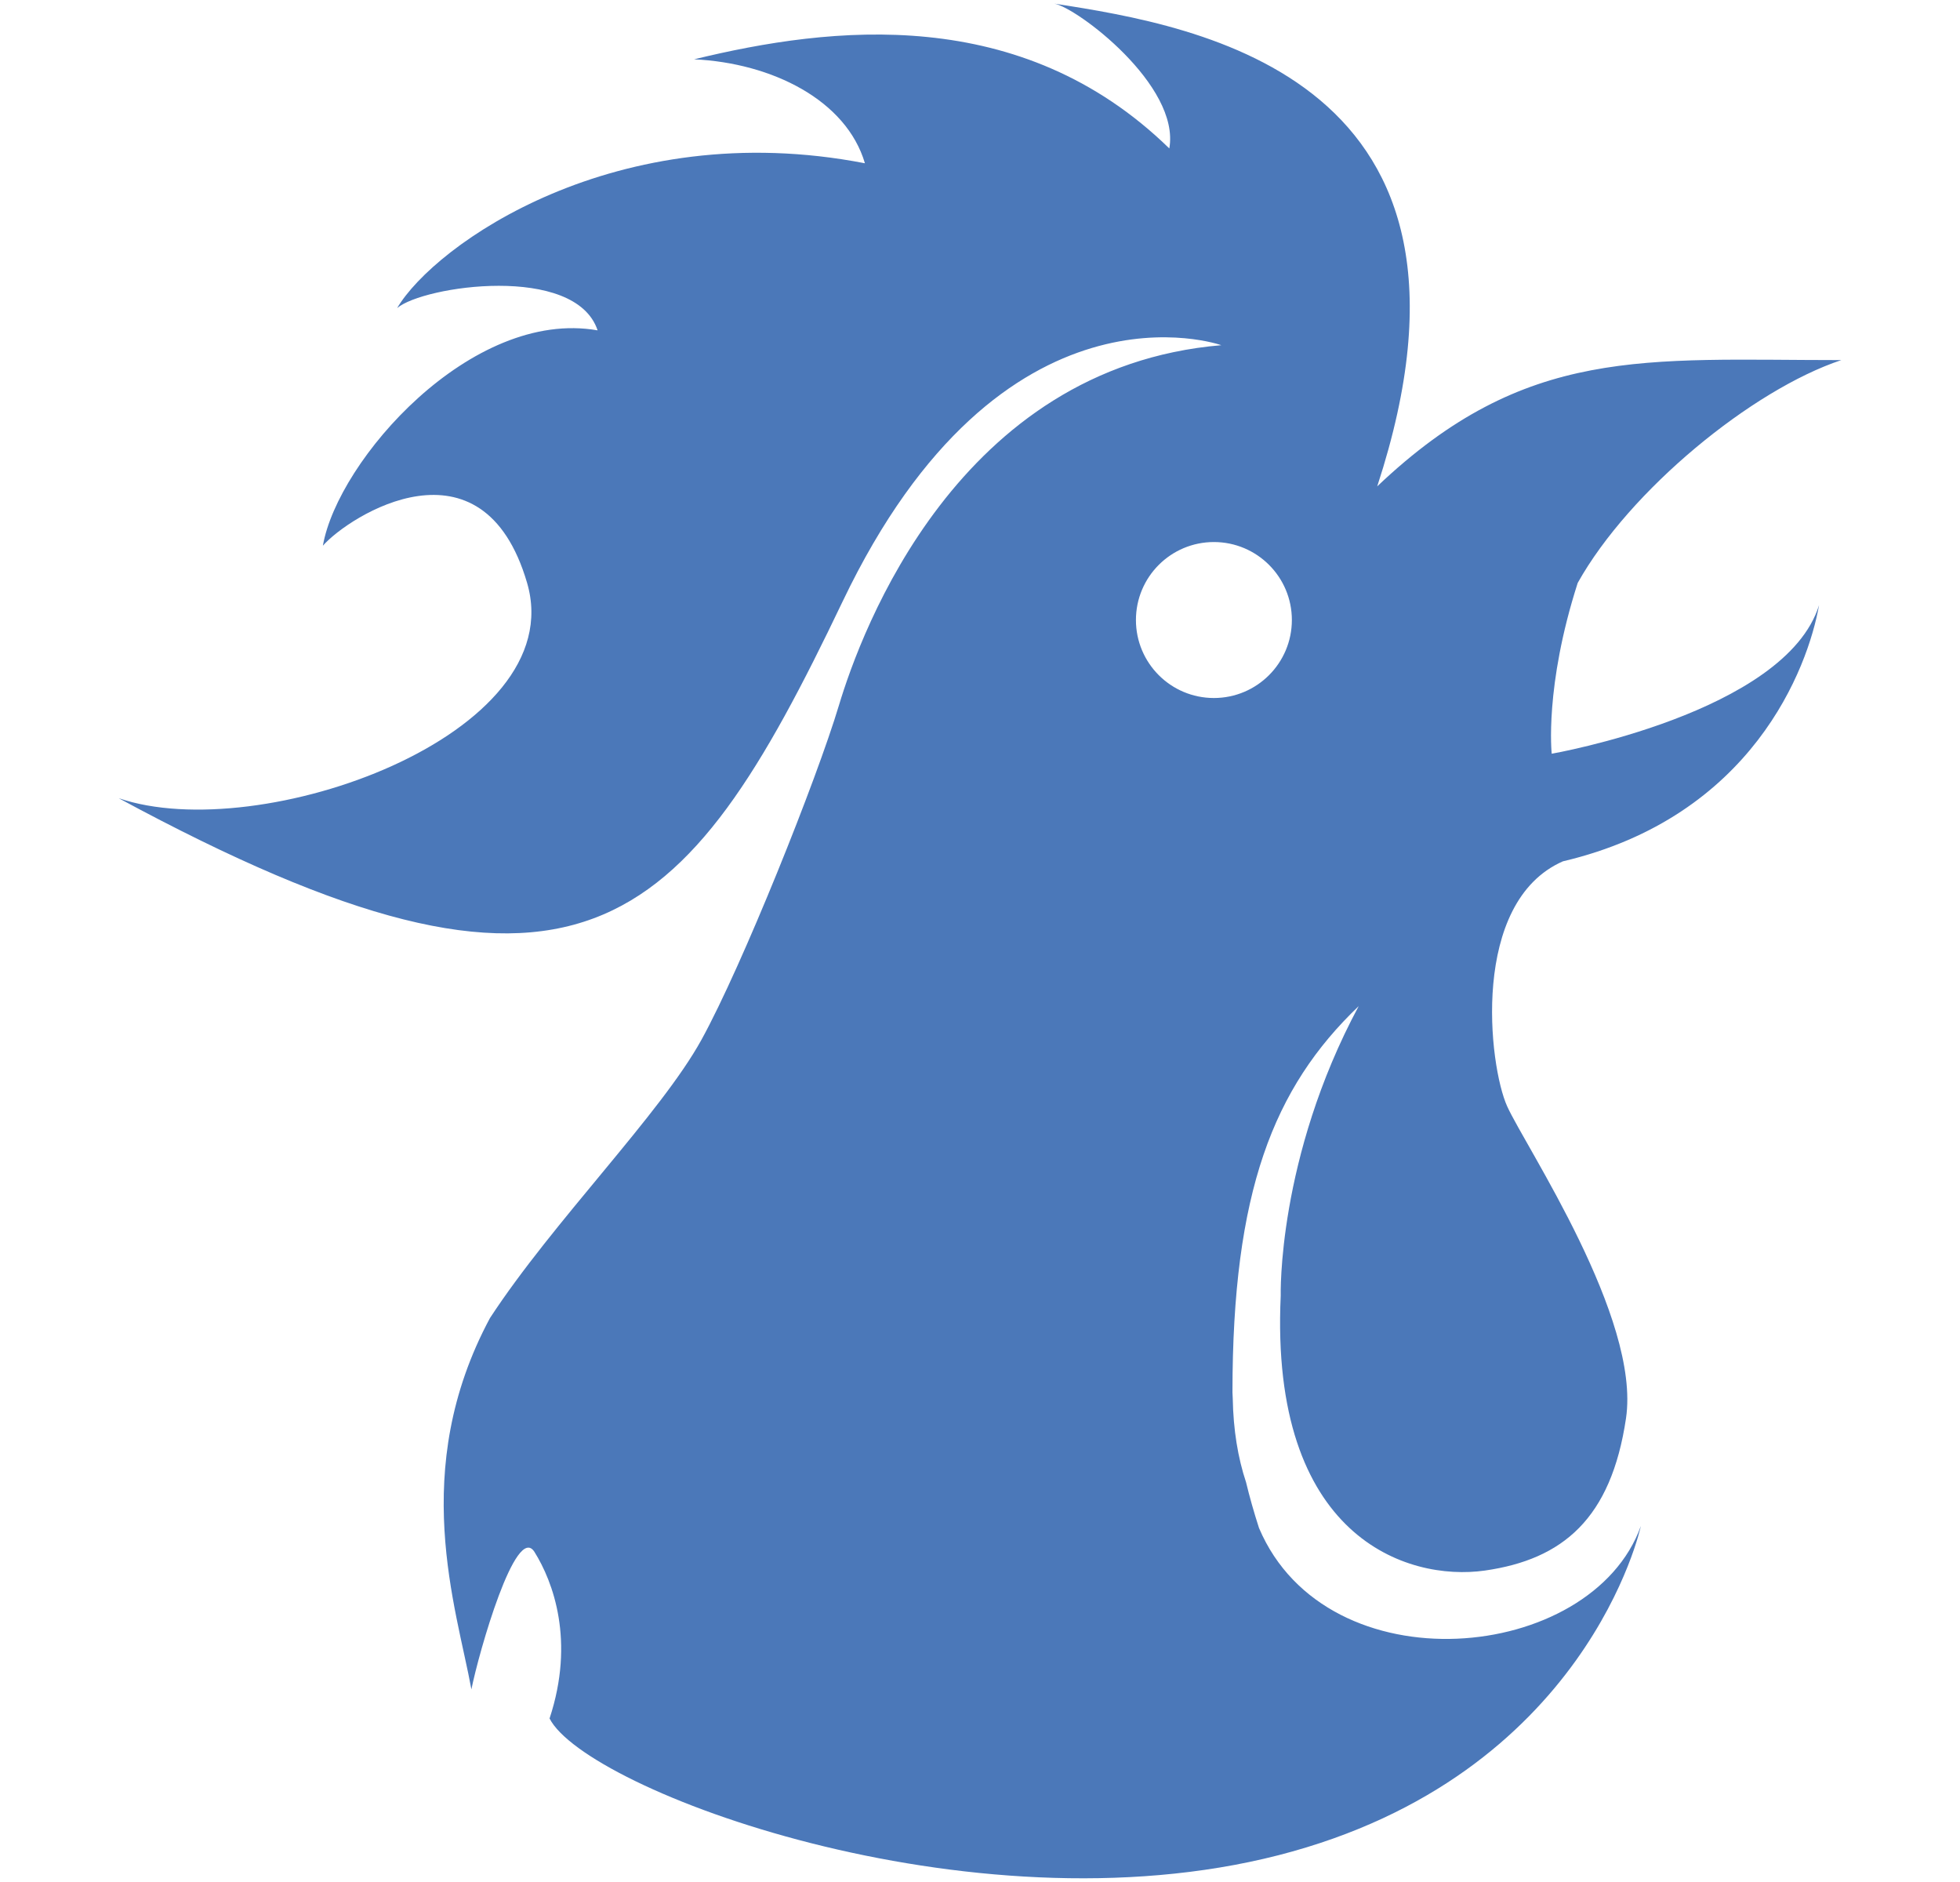 <?xml version="1.0" encoding="utf-8"?>
<!-- Generator: Adobe Illustrator 17.0.0, SVG Export Plug-In . SVG Version: 6.00 Build 0)  -->
<!DOCTYPE svg PUBLIC "-//W3C//DTD SVG 1.1//EN" "http://www.w3.org/Graphics/SVG/1.1/DTD/svg11.dtd">
<svg version="1.1" id="Слой_1" xmlns="http://www.w3.org/2000/svg" xmlns:xlink="http://www.w3.org/1999/xlink" x="0px" y="0px"
	 width="70.866px" height="68.031px" viewBox="0 0 70.866 68.031" enable-background="new 0 0 70.866 68.031" xml:space="preserve">
<path fill="#4B78B9" d="M56.104,27.246c0,0-0.268-2.416,0.94-6.175c1.879-3.356,6.309-6.98,9.53-8.054
	c-7.114,0-11.41-0.537-16.779,4.564c4.832-14.765-6.443-16.644-11.678-17.45c0.805,0.134,4.564,2.953,4.161,5.235
	c-5.369-5.235-12.215-4.43-17.181-3.222c2.819,0.134,5.503,1.477,6.175,3.758c-8.993-1.745-15.571,2.953-16.913,5.235
	c0.94-0.805,6.443-1.611,7.248,0.805c-4.564-0.805-9.396,4.698-9.933,7.785c0.94-1.074,5.772-4.161,7.383,1.342
	s-9.665,9.53-14.765,7.785c16.644,8.993,20.403,4.966,26.175-7.114s13.691-9.262,13.691-9.262
	c-9.53,0.805-13.02,10.336-13.826,13.02c-0.805,2.685-3.49,9.396-4.966,12.081c-1.477,2.685-5.369,6.577-7.651,10.067
	c-2.953,5.503-1.208,10.47-0.671,13.423c0.268-1.342,1.611-6.04,2.282-4.966c0.669,1.071,1.471,3.21,0.544,6.017
	c1.305,2.572,15.161,7.809,26.347,4.945s13.11-11.902,13.11-11.902c-1.779,4.966-11.342,5.873-13.806,0.073
	c-0.189-0.586-0.346-1.143-0.468-1.652c-0.295-0.885-0.462-1.9-0.482-3.042c-0.008-0.133-0.01-0.212-0.01-0.212
	c0-7.248,1.477-11.007,4.564-13.96c-2.953,5.503-2.819,10.47-2.819,10.47c-0.403,8.725,4.564,10.336,7.383,9.933
	s4.564-1.879,5.101-5.503c0.537-3.624-3.624-9.799-4.295-11.275s-1.342-7.383,2.013-8.859c6.846-1.611,8.859-6.98,9.262-9.262
	C64.561,25.769,56.104,27.246,56.104,27.246z M43.89,25.232c-1.557,0-2.819-1.262-2.819-2.819c0-1.557,1.262-2.819,2.819-2.819
	s2.819,1.262,2.819,2.819C46.708,23.97,45.446,25.232,43.89,25.232z"/>
</svg>
